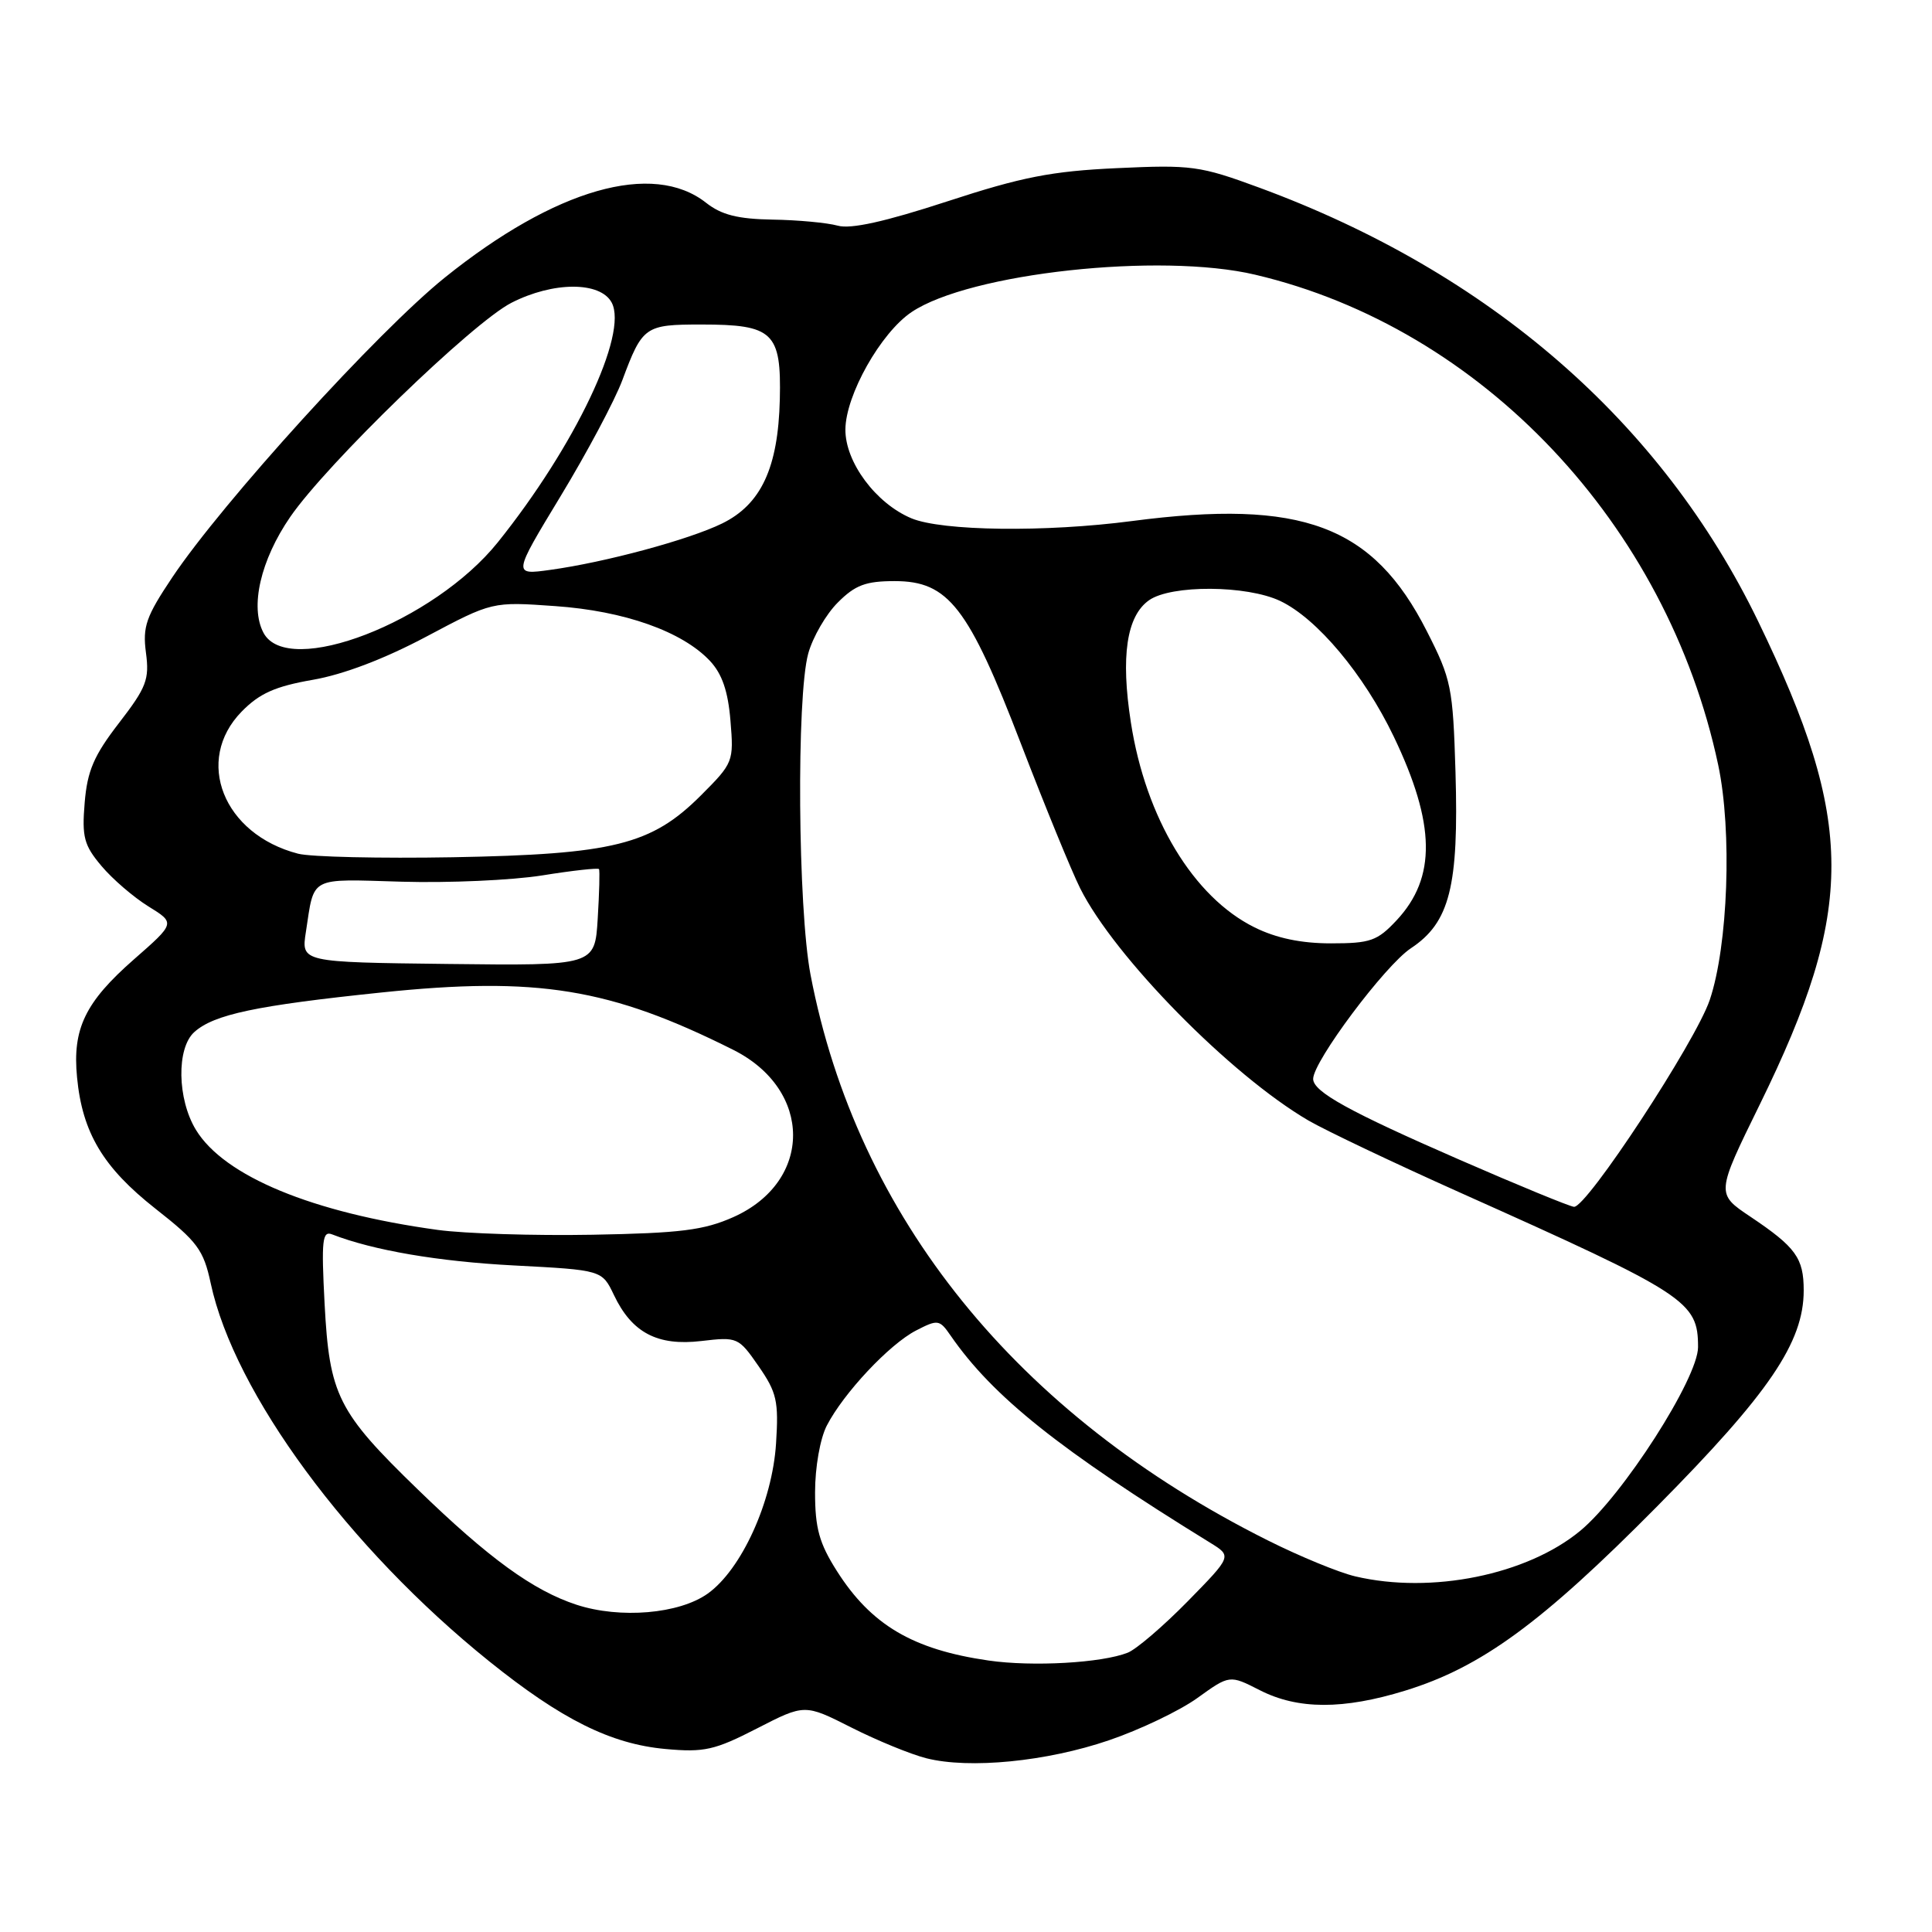 <?xml version="1.0" encoding="UTF-8" standalone="no"?>
<!DOCTYPE svg PUBLIC "-//W3C//DTD SVG 1.1//EN" "http://www.w3.org/Graphics/SVG/1.1/DTD/svg11.dtd" >
<svg xmlns="http://www.w3.org/2000/svg" xmlns:xlink="http://www.w3.org/1999/xlink" version="1.1" viewBox="0 0 256 256">
 <g >
 <path fill="currentColor"
d=" M 146.93 230.60 C 151.02 229.21 156.30 226.69 158.65 225.00 C 162.93 221.92 162.93 221.92 166.93 223.96 C 171.98 226.54 177.99 226.55 186.22 224.01 C 196.28 220.91 204.29 215.05 219.55 199.63 C 234.43 184.60 239.00 177.87 239.00 170.99 C 239.00 166.69 237.96 165.26 231.94 161.22 C 227.38 158.17 227.38 158.17 233.19 146.33 C 245.88 120.45 245.85 108.93 232.98 82.36 C 220.18 55.92 197.38 36.10 166.85 24.86 C 159.00 21.97 157.87 21.82 148.00 22.28 C 139.34 22.68 135.40 23.45 125.50 26.69 C 117.26 29.38 112.72 30.39 111.00 29.90 C 109.62 29.52 105.75 29.15 102.38 29.10 C 97.76 29.02 95.61 28.48 93.56 26.87 C 86.50 21.31 73.56 25.02 58.94 36.78 C 50.05 43.93 29.51 66.53 22.83 76.50 C 19.35 81.70 18.88 83.03 19.34 86.49 C 19.81 90.03 19.41 91.08 15.76 95.81 C 12.44 100.11 11.57 102.14 11.22 106.36 C 10.84 110.91 11.13 112.00 13.44 114.74 C 14.89 116.47 17.69 118.88 19.66 120.10 C 23.24 122.31 23.24 122.31 17.75 127.12 C 11.28 132.79 9.58 136.32 10.21 142.76 C 10.91 150.10 13.67 154.70 20.59 160.15 C 26.16 164.52 26.97 165.61 27.92 170.04 C 31.04 184.60 46.15 205.11 64.82 220.13 C 74.41 227.84 80.94 231.09 88.17 231.75 C 93.31 232.22 94.69 231.91 100.30 229.03 C 106.63 225.78 106.63 225.78 112.82 228.91 C 116.22 230.63 120.69 232.46 122.75 232.98 C 128.46 234.42 138.67 233.42 146.93 230.60 Z  M 131.00 220.03 C 120.95 218.58 115.43 215.32 110.88 208.15 C 108.55 204.48 108.00 202.49 108.00 197.75 C 108.00 194.41 108.67 190.61 109.56 188.89 C 111.79 184.58 117.84 178.13 121.38 176.30 C 124.27 174.81 124.49 174.84 125.96 176.97 C 131.55 185.06 140.40 192.12 160.37 204.43 C 163.24 206.20 163.24 206.20 157.37 212.19 C 154.14 215.48 150.57 218.54 149.43 218.99 C 146.00 220.35 136.83 220.87 131.00 220.03 Z  M 76.40 212.64 C 70.66 210.76 64.78 206.50 55.36 197.36 C 44.74 187.07 43.65 184.88 43.01 172.74 C 42.57 164.33 42.71 163.06 44.00 163.56 C 49.45 165.68 58.08 167.16 68.13 167.68 C 79.77 168.29 79.77 168.29 81.35 171.60 C 83.73 176.60 87.12 178.38 92.94 177.69 C 97.71 177.13 97.86 177.19 100.52 181.03 C 102.93 184.51 103.19 185.66 102.83 191.27 C 102.34 198.99 98.25 207.97 93.78 211.16 C 89.99 213.86 82.18 214.52 76.40 212.64 Z  M 179.59 208.88 C 177.44 208.38 172.22 206.23 167.99 204.11 C 134.73 187.47 113.55 161.27 107.40 129.16 C 105.72 120.38 105.52 92.26 107.10 86.58 C 107.70 84.42 109.46 81.38 111.02 79.83 C 113.32 77.52 114.72 77.00 118.55 77.00 C 125.67 77.00 128.32 80.42 135.30 98.60 C 138.45 106.79 141.97 115.39 143.12 117.69 C 147.67 126.80 163.06 142.45 173.37 148.47 C 175.64 149.79 184.70 154.10 193.50 158.04 C 223.55 171.49 225.00 172.43 225.00 178.50 C 225.00 182.63 215.03 198.18 209.39 202.84 C 202.33 208.68 189.67 211.25 179.59 208.88 Z  M 58.00 162.97 C 41.38 160.69 29.71 155.86 25.96 149.71 C 23.48 145.63 23.37 138.88 25.75 136.75 C 28.37 134.41 33.92 133.24 50.54 131.51 C 71.22 129.36 80.84 130.93 97.16 139.11 C 107.72 144.41 107.73 156.55 97.18 161.27 C 93.27 163.01 90.18 163.40 78.50 163.61 C 70.80 163.75 61.58 163.46 58.00 162.97 Z  M 193.37 153.66 C 178.76 147.29 174.00 144.66 174.00 142.96 C 174.00 140.65 183.52 127.92 186.95 125.65 C 192.10 122.24 193.31 117.45 192.86 102.28 C 192.52 91.07 192.31 90.01 189.07 83.65 C 181.95 69.61 172.54 66.09 150.00 69.04 C 138.52 70.55 124.83 70.37 120.77 68.68 C 116.06 66.71 111.99 61.24 112.02 56.91 C 112.05 52.35 116.71 44.09 120.79 41.35 C 128.49 36.18 153.74 33.43 166.32 36.40 C 196.36 43.47 220.89 69.46 227.67 101.36 C 229.53 110.12 228.98 125.31 226.55 132.50 C 224.67 138.06 210.23 160.05 208.56 159.91 C 207.98 159.86 201.14 157.05 193.37 153.66 Z  M 40.53 123.50 C 41.68 116.02 40.83 116.47 53.24 116.83 C 59.43 117.01 67.80 116.64 71.83 116.00 C 75.86 115.35 79.26 114.98 79.37 115.16 C 79.49 115.35 79.41 118.30 79.20 121.73 C 78.82 127.96 78.82 127.96 59.37 127.73 C 39.91 127.50 39.91 127.50 40.53 123.50 Z  M 166.23 122.88 C 158.14 118.88 151.81 108.40 149.85 95.75 C 148.48 86.97 149.28 81.62 152.26 79.53 C 155.20 77.47 165.21 77.53 169.63 79.63 C 174.52 81.95 180.73 89.37 184.68 97.60 C 190.23 109.18 190.34 116.28 185.07 121.93 C 182.50 124.68 181.59 125.00 176.35 125.00 C 172.41 125.00 169.11 124.31 166.23 122.88 Z  M 39.50 113.12 C 29.58 110.55 25.70 100.76 32.02 94.29 C 34.38 91.88 36.45 90.95 41.44 90.08 C 45.50 89.38 51.00 87.28 56.52 84.34 C 65.22 79.72 65.22 79.72 73.55 80.31 C 82.74 80.95 90.40 83.67 94.07 87.57 C 95.68 89.29 96.47 91.58 96.79 95.50 C 97.24 100.91 97.17 101.10 92.87 105.40 C 86.32 111.95 81.27 113.20 60.00 113.59 C 50.38 113.76 41.15 113.55 39.50 113.12 Z  M 34.92 83.86 C 33.09 80.43 34.53 74.20 38.46 68.49 C 43.34 61.41 62.62 42.75 67.77 40.12 C 73.31 37.29 79.54 37.28 81.05 40.09 C 83.26 44.23 76.21 59.08 65.97 71.85 C 57.50 82.41 38.15 89.89 34.92 83.86 Z  M 74.28 65.75 C 77.76 60.01 81.44 53.10 82.45 50.41 C 85.13 43.22 85.45 43.00 92.93 43.00 C 102.46 43.00 103.54 44.03 103.33 52.93 C 103.11 61.99 100.85 66.84 95.67 69.37 C 91.27 71.52 80.19 74.51 72.92 75.51 C 67.95 76.20 67.95 76.20 74.28 65.75 Z "/>
</g>
</svg>